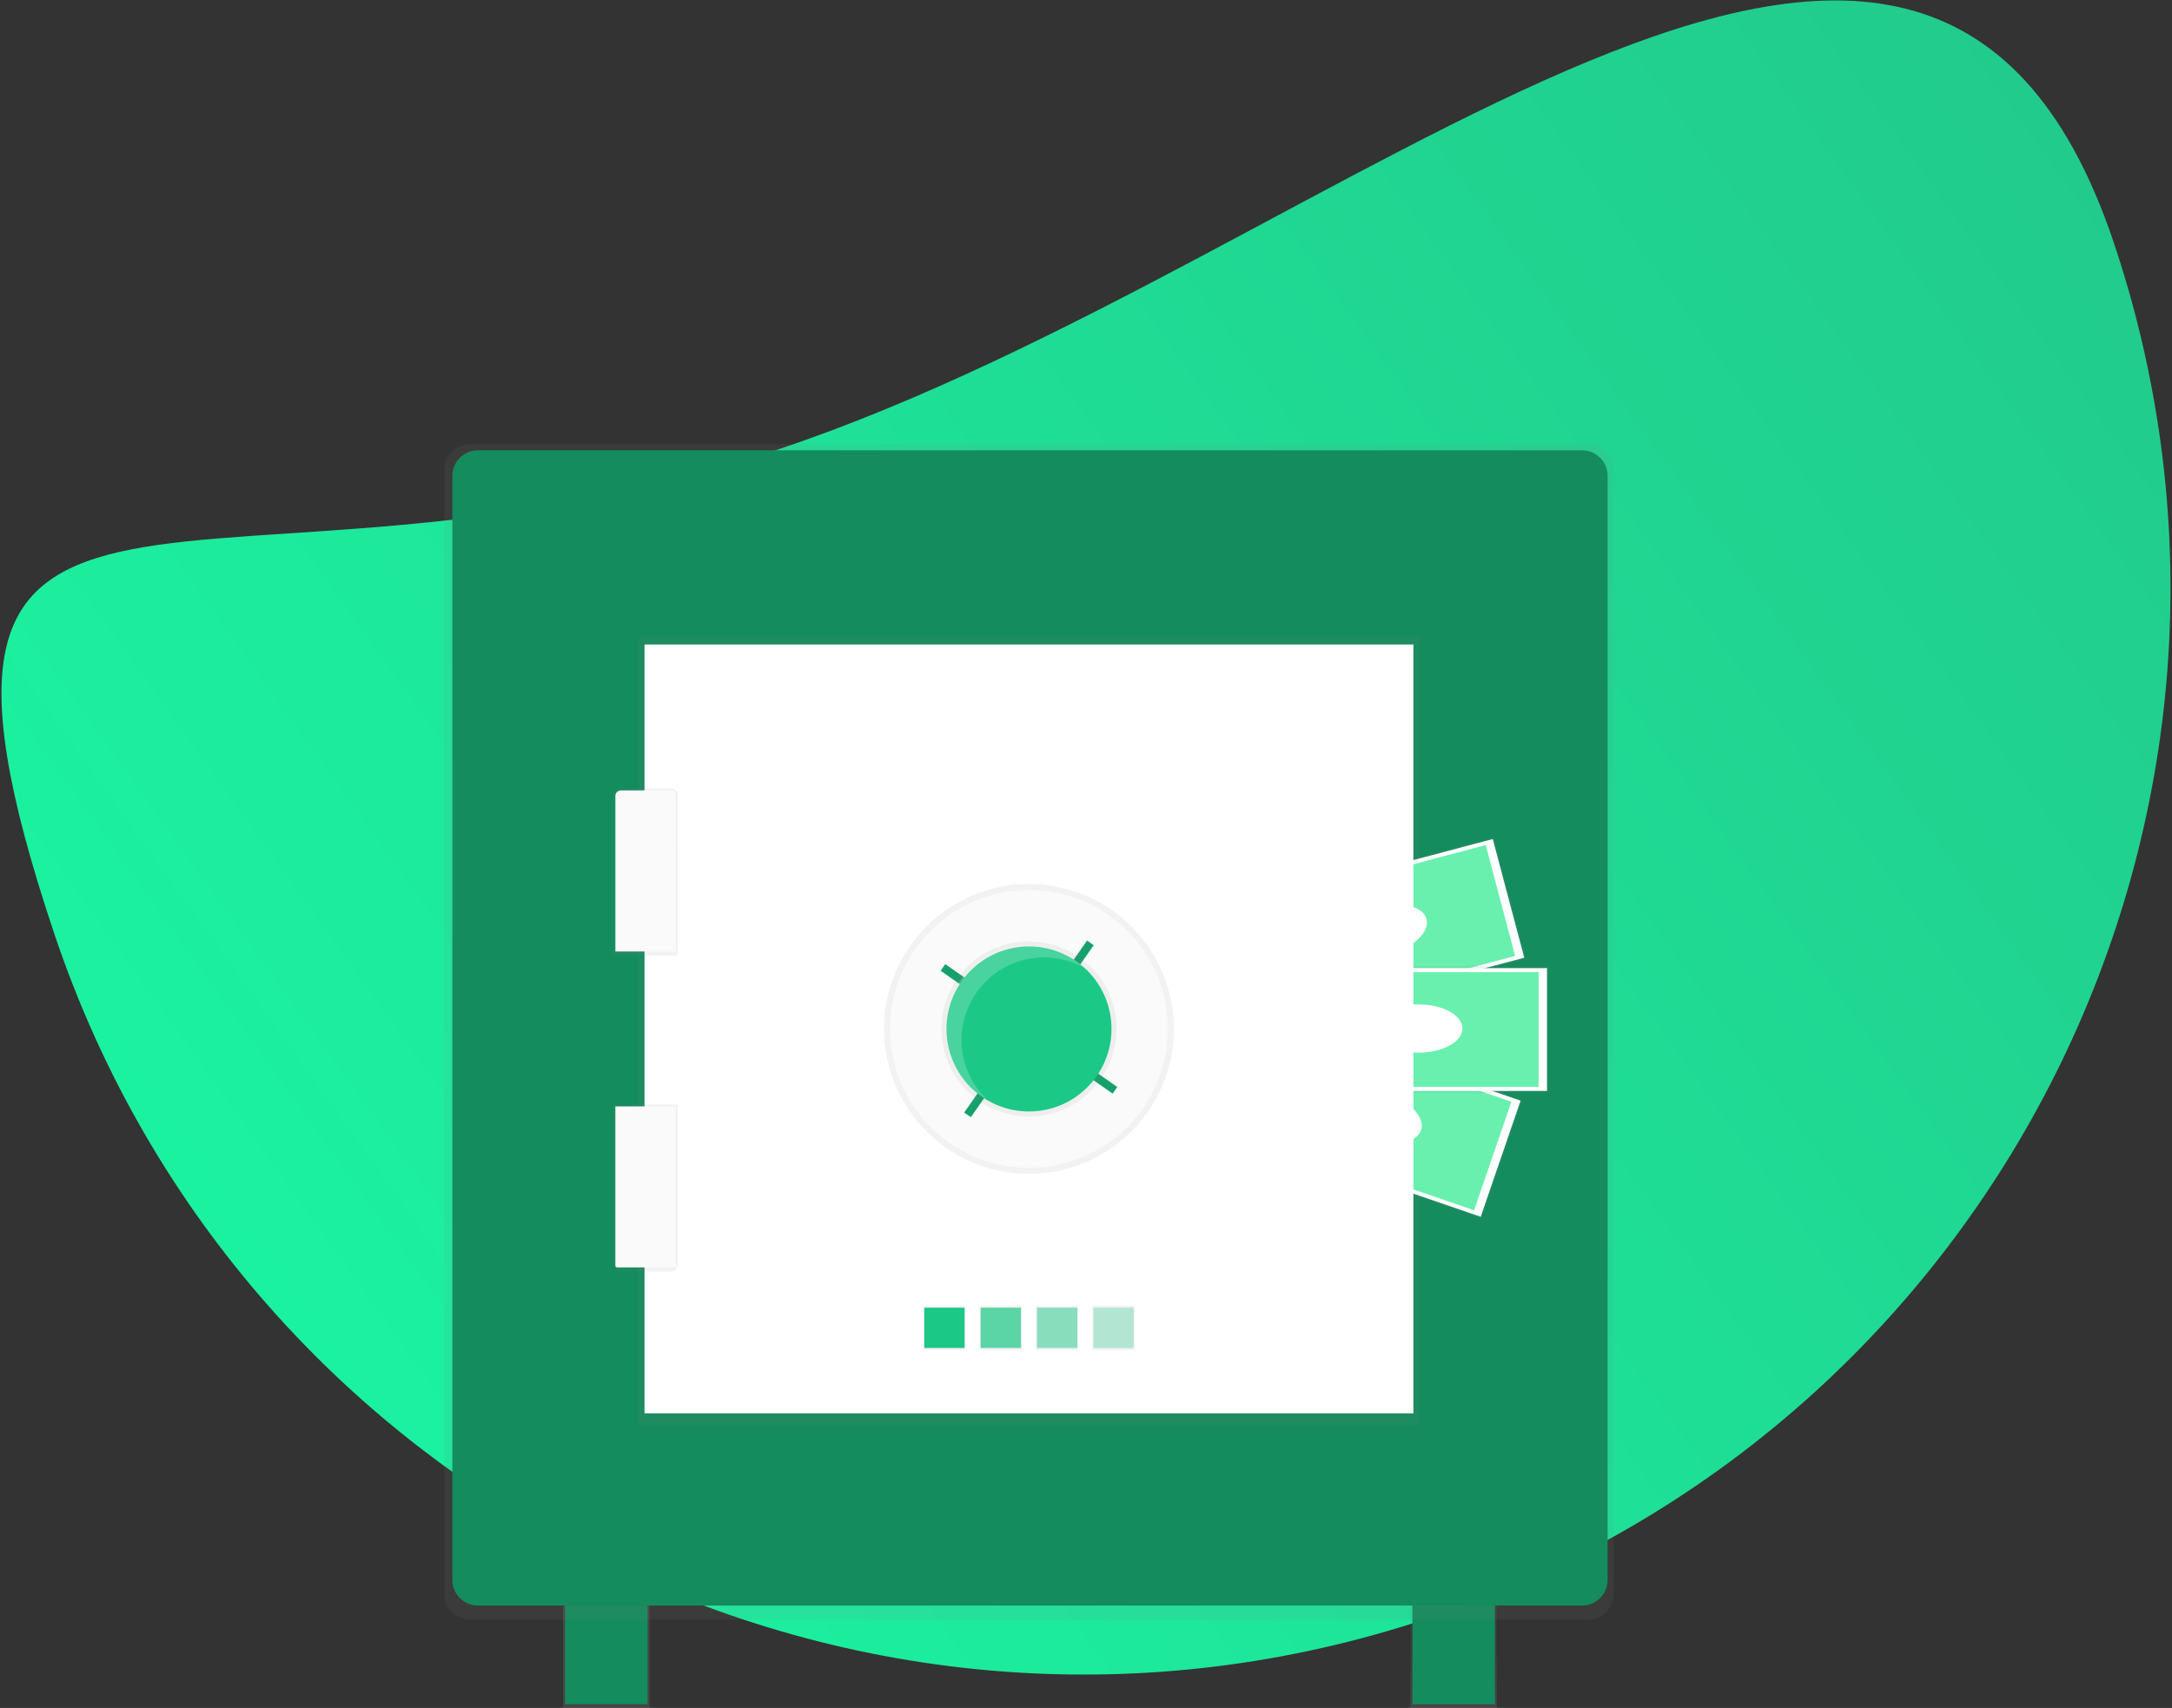 <svg width="220" height="173" viewBox="0 0 220 173" fill="none" xmlns="http://www.w3.org/2000/svg">
<rect x="0" y="0" width="220" height="173" fill="#333333" stroke="none"/>
<path d="M214.121 24.623C233.422 82.238 202.363 144.591 144.748 163.893C87.133 183.195 24.779 152.135 5.478 94.52C-13.824 36.905 21.295 64.794 78.91 45.492C136.526 26.191 194.819 -32.992 214.121 24.623Z" fill="url(#paint0_linear)"/>
<path d="M151.622 162.633H142.856V173H151.622V162.633Z" fill="url(#paint1_linear)"/>
<path d="M143.061 172.621H151.42V162.631H143.061V172.621Z" fill="#148C5E"/>
<path d="M65.794 162.633H57.028V173H65.794V162.633Z" fill="url(#paint2_linear)"/>
<path d="M65.592 162.633H57.233V172.623H65.592V162.633Z" fill="#148C5E"/>
<path d="M160.853 45H47.595C46.162 45 45 46.162 45 47.595V161.464C45 162.897 46.162 164.059 47.595 164.059H160.853C162.286 164.059 163.448 162.897 163.448 161.464V47.595C163.448 46.162 162.286 45 160.853 45Z" fill="url(#paint3_linear)"/>
<path d="M160.24 45.611H48.41C46.977 45.611 45.816 46.773 45.816 48.206V160.036C45.816 161.469 46.977 162.631 48.41 162.631H160.24C161.673 162.631 162.835 161.469 162.835 160.036V48.206C162.835 46.773 161.673 45.611 160.24 45.611Z" fill="#148C5E"/>
<path d="M143.775 64.469H64.673V144.386H143.775V64.469Z" fill="url(#paint4_linear)"/>
<path d="M151.346 84.738L125.927 91.483L129.221 103.897L154.64 97.152L151.346 84.738Z" fill="url(#paint5_linear)"/>
<path d="M151.201 84.988L126.175 91.628L129.364 103.649L154.39 97.009L151.201 84.988Z" fill="white"/>
<path d="M150.486 85.598L127.101 91.803L130.082 103.036L153.467 96.831L150.486 85.598Z" fill="#69F0AE"/>
<path d="M140.784 96.611C143.178 95.976 144.838 94.402 144.491 93.096C144.145 91.79 141.923 91.246 139.53 91.882C137.136 92.517 135.476 94.09 135.823 95.396C136.169 96.702 138.391 97.246 140.784 96.611Z" fill="white"/>
<path d="M129.408 102.819L125.235 114.966L150.107 123.51L154.28 111.363L129.408 102.819Z" fill="url(#paint6_linear)"/>
<path d="M154.021 111.489L129.534 103.076L125.493 114.838L149.98 123.251L154.021 111.489Z" fill="white"/>
<path d="M153.087 111.6L130.206 103.739L126.43 114.73L149.311 122.591L153.087 111.6Z" fill="#69F0AE"/>
<path d="M143.936 114.491C144.375 113.214 142.832 111.525 140.49 110.721C138.148 109.916 135.893 110.299 135.454 111.577C135.015 112.855 136.558 114.543 138.9 115.348C141.243 116.153 143.497 115.769 143.936 114.491Z" fill="white"/>
<path d="M156.896 97.861H130.598V110.704H156.896V97.861Z" fill="url(#paint7_linear)"/>
<path d="M156.694 98.065H130.802V110.502H156.694V98.065Z" fill="white"/>
<path d="M155.845 98.472H131.651V110.093H155.845V98.472Z" fill="#69F0AE"/>
<path d="M143.646 106.627C146.122 106.627 148.13 105.531 148.13 104.18C148.13 102.829 146.122 101.734 143.646 101.734C141.169 101.734 139.161 102.829 139.161 104.18C139.161 105.531 141.169 106.627 143.646 106.627Z" fill="white"/>
<path d="M143.162 65.284H65.284V143.162H143.162V65.284Z" fill="white"/>
<path d="M104.224 118.903C112.331 118.903 118.903 112.331 118.903 104.224C118.903 96.117 112.331 89.545 104.224 89.545C96.117 89.545 89.545 96.117 89.545 104.224C89.545 112.331 96.117 118.903 104.224 118.903Z" fill="url(#paint8_linear)"/>
<path d="M104.224 118.292C111.993 118.292 118.292 111.993 118.292 104.224C118.292 96.455 111.993 90.156 104.224 90.156C96.455 90.156 90.156 96.455 90.156 104.224C90.156 111.993 96.455 118.292 104.224 118.292Z" fill="#FAFAFA"/>
<path d="M97.803 132.255H93.521V136.739H97.803V132.255Z" fill="url(#paint9_linear)"/>
<path d="M103.512 132.255H99.23V136.739H103.512V132.255Z" fill="url(#paint10_linear)"/>
<path d="M109.218 132.255H104.936V136.739H109.218V132.255Z" fill="url(#paint11_linear)"/>
<path d="M114.927 132.255H110.645V136.739H114.927V132.255Z" fill="url(#paint12_linear)"/>
<path d="M97.7 132.459H93.623V136.537H97.7V132.459Z" fill="#1CC886"/>
<path opacity="0.7" d="M103.409 132.459H99.331V136.537H103.409V132.459Z" fill="#1CC886"/>
<path opacity="0.5" d="M109.117 132.459H105.04V136.537H109.117V132.459Z" fill="#1CC886"/>
<path opacity="0.3" d="M114.825 132.459H110.748V136.537H114.825V132.459Z" fill="#1CC886"/>
<path d="M110.781 95.749L110.113 95.281L108.476 97.618L109.144 98.086L110.781 95.749Z" fill="#1CC886"/>
<path d="M112.699 110.78L113.167 110.112L110.83 108.475L110.362 109.143L112.699 110.78Z" fill="#1CC886"/>
<path d="M97.667 112.699L98.335 113.166L99.971 110.829L99.303 110.361L97.667 112.699Z" fill="#1CC886"/>
<path d="M95.749 97.667L95.282 98.335L97.619 99.972L98.087 99.304L95.749 97.667Z" fill="#1CC886"/>
<path opacity="0.2" d="M110.773 95.725L110.105 95.257L108.469 97.594L109.137 98.062L110.773 95.725Z" fill="black"/>
<path opacity="0.2" d="M112.693 110.756L113.16 110.088L110.823 108.452L110.355 109.12L112.693 110.756Z" fill="black"/>
<path opacity="0.2" d="M97.661 112.674L98.329 113.142L99.966 110.804L99.298 110.337L97.661 112.674Z" fill="black"/>
<path opacity="0.2" d="M95.743 97.643L95.275 98.311L97.612 99.948L98.08 99.28L95.743 97.643Z" fill="black"/>
<path d="M104.224 113.091C109.121 113.091 113.091 109.121 113.091 104.224C113.091 99.327 109.121 95.357 104.224 95.357C99.327 95.357 95.357 99.327 95.357 104.224C95.357 109.121 99.327 113.091 104.224 113.091Z" fill="url(#paint13_linear)"/>
<path d="M104.224 112.583C108.841 112.583 112.583 108.841 112.583 104.224C112.583 99.607 108.841 95.865 104.224 95.865C99.607 95.865 95.865 99.607 95.865 104.224C95.865 108.841 99.607 112.583 104.224 112.583Z" fill="#1CC886"/>
<path opacity="0.2" d="M97.394 105.345C97.393 103.879 97.777 102.439 98.508 101.168C99.239 99.898 100.291 98.842 101.559 98.106C102.827 97.371 104.266 96.982 105.732 96.978C107.197 96.975 108.638 97.357 109.91 98.086C109.057 97.265 108.039 96.635 106.924 96.237C105.809 95.839 104.622 95.682 103.442 95.777C102.262 95.873 101.116 96.217 100.079 96.789C99.042 97.361 98.139 98.146 97.428 99.093C96.718 100.04 96.217 101.128 95.959 102.283C95.7 103.438 95.69 104.635 95.929 105.795C96.168 106.954 96.651 108.05 97.345 109.009C98.039 109.968 98.929 110.768 99.956 111.357C99.146 110.58 98.501 109.646 98.061 108.613C97.621 107.58 97.394 106.468 97.394 105.345Z" fill="white"/>
<path d="M68.649 96.783H62.126V80.494C62.126 80.326 62.193 80.166 62.312 80.047C62.431 79.929 62.592 79.862 62.759 79.862H68.017C68.185 79.862 68.347 79.929 68.466 80.048C68.584 80.167 68.651 80.328 68.651 80.496L68.649 96.783Z" fill="url(#paint14_linear)"/>
<path d="M67.984 128.79H62.791C62.614 128.79 62.445 128.72 62.32 128.595C62.196 128.471 62.126 128.301 62.126 128.125V111.869H68.649V128.121C68.65 128.209 68.633 128.296 68.6 128.377C68.567 128.458 68.518 128.532 68.456 128.594C68.394 128.656 68.32 128.706 68.24 128.739C68.159 128.773 68.072 128.79 67.984 128.79Z" fill="url(#paint15_linear)"/>
<path d="M62.882 80.065H67.892C68.038 80.065 68.179 80.123 68.283 80.227C68.387 80.331 68.445 80.471 68.445 80.618V96.375H62.333V80.623C62.333 80.551 62.346 80.479 62.373 80.411C62.401 80.344 62.441 80.282 62.492 80.231C62.543 80.179 62.603 80.137 62.67 80.109C62.737 80.08 62.809 80.065 62.882 80.065Z" fill="#FAFAFA"/>
<path d="M62.328 112.073H68.44V128.196C68.44 128.246 68.42 128.293 68.386 128.327C68.351 128.362 68.304 128.382 68.255 128.382H62.515C62.466 128.382 62.419 128.362 62.384 128.327C62.349 128.293 62.33 128.246 62.33 128.196V112.073H62.328Z" fill="#FAFAFA"/>
<defs>
<linearGradient id="paint0_linear" x1="206.965" y1="-17.893" x2="17.57" y2="118.154" gradientUnits="userSpaceOnUse">
<stop stop-color="#22C88A"/>
<stop offset="1" stop-color="#1BF2A0"/>
</linearGradient>
<linearGradient id="paint1_linear" x1="147.239" y1="173" x2="147.239" y2="162.633" gradientUnits="userSpaceOnUse">
<stop stop-color="#808080" stop-opacity="0.25"/>
<stop offset="0.54" stop-color="#808080" stop-opacity="0.12"/>
<stop offset="1" stop-color="#808080" stop-opacity="0.1"/>
</linearGradient>
<linearGradient id="paint2_linear" x1="880.873" y1="162.633" x2="880.873" y2="7146.47" gradientUnits="userSpaceOnUse">
<stop stop-color="#808080" stop-opacity="0.25"/>
<stop offset="0.54" stop-color="#808080" stop-opacity="0.12"/>
<stop offset="1" stop-color="#808080" stop-opacity="0.1"/>
</linearGradient>
<linearGradient id="paint3_linear" x1="40216.6" y1="81219.6" x2="40216.6" y2="45" gradientUnits="userSpaceOnUse">
<stop stop-color="#808080" stop-opacity="0.25"/>
<stop offset="0.54" stop-color="#808080" stop-opacity="0.12"/>
<stop offset="1" stop-color="#808080" stop-opacity="0.1"/>
</linearGradient>
<linearGradient id="paint4_linear" x1="26892" y1="45548.5" x2="26892" y2="8974.42" gradientUnits="userSpaceOnUse">
<stop stop-color="#808080" stop-opacity="0.25"/>
<stop offset="0.54" stop-color="#808080" stop-opacity="0.12"/>
<stop offset="1" stop-color="#808080" stop-opacity="0.1"/>
</linearGradient>
<linearGradient id="paint5_linear" x1="22045.7" y1="-44.459" x2="21803.4" y2="-957.516" gradientUnits="userSpaceOnUse">
<stop stop-color="#808080" stop-opacity="0.25"/>
<stop offset="0.54" stop-color="#808080" stop-opacity="0.12"/>
<stop offset="1" stop-color="#808080" stop-opacity="0.1"/>
</linearGradient>
<linearGradient id="paint6_linear" x1="5326.94" y1="15875.3" x2="5955.4" y2="14046" gradientUnits="userSpaceOnUse">
<stop stop-color="#808080" stop-opacity="0.25"/>
<stop offset="0.54" stop-color="#808080" stop-opacity="0.12"/>
<stop offset="1" stop-color="#808080" stop-opacity="0.1"/>
</linearGradient>
<linearGradient id="paint7_linear" x1="15001.9" y1="4930.42" x2="15001.9" y2="3985.76" gradientUnits="userSpaceOnUse">
<stop stop-color="#808080" stop-opacity="0.25"/>
<stop offset="0.54" stop-color="#808080" stop-opacity="0.12"/>
<stop offset="1" stop-color="#808080" stop-opacity="0.1"/>
</linearGradient>
<linearGradient id="paint8_linear" x1="10046.3" y1="12514.1" x2="10046.3" y2="7578.46" gradientUnits="userSpaceOnUse">
<stop stop-color="#808080" stop-opacity="0.25"/>
<stop offset="0.54" stop-color="#808080" stop-opacity="0.12"/>
<stop offset="1" stop-color="#808080" stop-opacity="0.1"/>
</linearGradient>
<linearGradient id="paint9_linear" x1="1335.72" y1="2488.16" x2="1335.72" y2="2372.95" gradientUnits="userSpaceOnUse">
<stop stop-color="#808080" stop-opacity="0.25"/>
<stop offset="0.54" stop-color="#808080" stop-opacity="0.12"/>
<stop offset="1" stop-color="#808080" stop-opacity="0.1"/>
</linearGradient>
<linearGradient id="paint10_linear" x1="1481.4" y1="2488.16" x2="1481.4" y2="2372.95" gradientUnits="userSpaceOnUse">
<stop stop-color="#808080" stop-opacity="0.25"/>
<stop offset="0.54" stop-color="#808080" stop-opacity="0.12"/>
<stop offset="1" stop-color="#808080" stop-opacity="0.1"/>
</linearGradient>
<linearGradient id="paint11_linear" x1="1627.07" y1="2488.16" x2="1627.07" y2="2372.95" gradientUnits="userSpaceOnUse">
<stop stop-color="#808080" stop-opacity="0.25"/>
<stop offset="0.54" stop-color="#808080" stop-opacity="0.12"/>
<stop offset="1" stop-color="#808080" stop-opacity="0.1"/>
</linearGradient>
<linearGradient id="paint12_linear" x1="1772.75" y1="2488.16" x2="1772.75" y2="2372.95" gradientUnits="userSpaceOnUse">
<stop stop-color="#808080" stop-opacity="0.25"/>
<stop offset="0.54" stop-color="#808080" stop-opacity="0.12"/>
<stop offset="1" stop-color="#808080" stop-opacity="0.1"/>
</linearGradient>
<linearGradient id="paint13_linear" x1="6110.15" y1="7010.72" x2="6110.15" y2="5209.39" gradientUnits="userSpaceOnUse">
<stop stop-color="#808080" stop-opacity="0.25"/>
<stop offset="0.54" stop-color="#808080" stop-opacity="0.12"/>
<stop offset="1" stop-color="#808080" stop-opacity="0.1"/>
</linearGradient>
<linearGradient id="paint14_linear" x1="2526.24" y1="6519.03" x2="2526.24" y2="4879.38" gradientUnits="userSpaceOnUse">
<stop stop-color="#808080" stop-opacity="0.25"/>
<stop offset="0.54" stop-color="#808080" stop-opacity="0.12"/>
<stop offset="1" stop-color="#808080" stop-opacity="0.1"/>
</linearGradient>
<linearGradient id="paint15_linear" x1="2525.58" y1="9652.52" x2="2525.58" y2="8012.86" gradientUnits="userSpaceOnUse">
<stop stop-color="#808080" stop-opacity="0.25"/>
<stop offset="0.54" stop-color="#808080" stop-opacity="0.12"/>
<stop offset="1" stop-color="#808080" stop-opacity="0.1"/>
</linearGradient>
</defs>
</svg>

